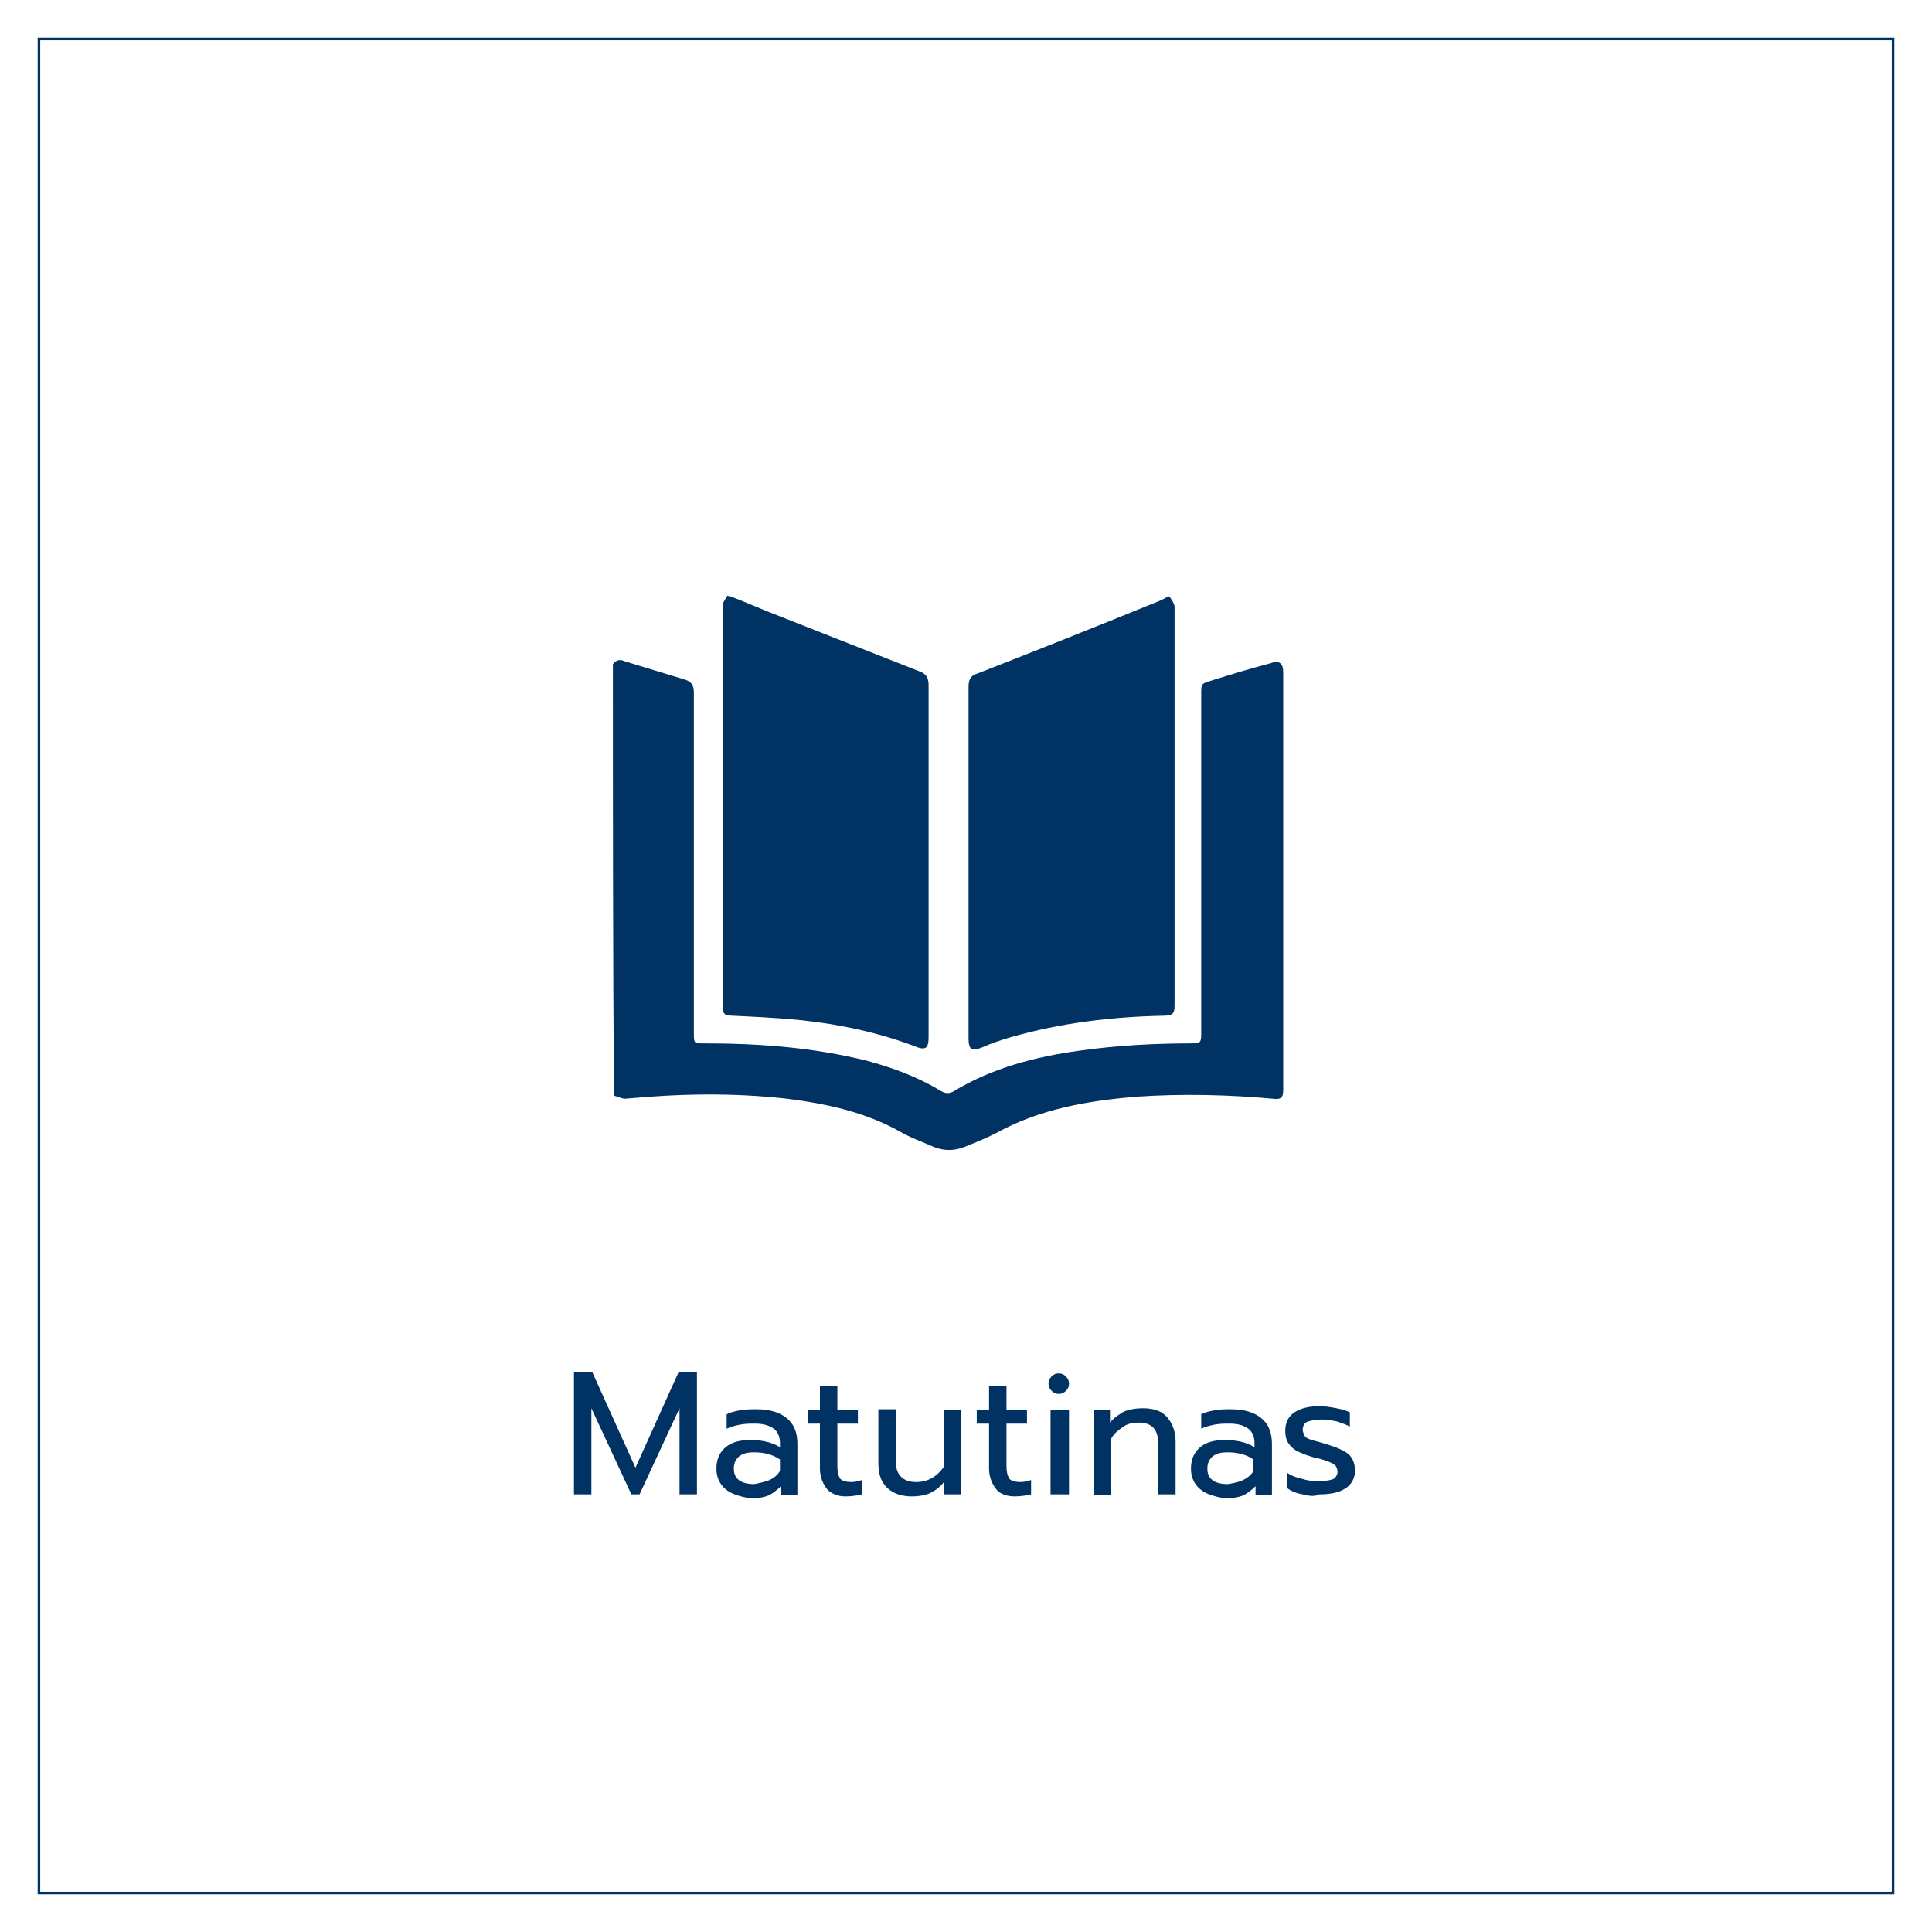 <?xml version="1.0" encoding="utf-8"?>
<!-- Generator: Adobe Illustrator 24.0.1, SVG Export Plug-In . SVG Version: 6.00 Build 0)  -->
<svg version="1.1" id="Capa_1" xmlns="http://www.w3.org/2000/svg" xmlns:xlink="http://www.w3.org/1999/xlink" x="0px" y="0px"
	 viewBox="0 0 188.5 188.5" style="enable-background:new 0 0 188.5 188.5;" xml:space="preserve">
<style type="text/css">
	.st0{fill:none;stroke:#003264;stroke-width:0.25;stroke-miterlimit:10;}
	.st1{fill:#003264;}
</style>
<rect x="3.8" y="3.8" class="st0" width="180.9" height="180.9"/>
<g>
	<path class="st1" d="M56.1,133.9h1.7l4.2,9.3l4.2-9.3H68v11.9h-1.7v-8.4l-3.9,8.4h-0.8l-3.9-8.4v8.4h-1.7V133.9z"/>
	<path class="st1" d="M70.8,145.3c-0.6-0.5-0.9-1.2-0.9-2c0-0.9,0.3-1.6,0.9-2.1s1.4-0.7,2.4-0.7c1.1,0,2.1,0.2,2.9,0.7v-0.4
		c0-0.6-0.2-1.1-0.6-1.4c-0.4-0.3-1-0.5-1.8-0.5c-0.5,0-1,0-1.5,0.1c-0.5,0.1-0.9,0.2-1.3,0.4v-1.4c0.3-0.2,0.8-0.3,1.3-0.4
		c0.5-0.1,1.1-0.1,1.6-0.1c1.3,0,2.3,0.3,3,0.9c0.7,0.6,1,1.4,1,2.5v5h-1.6v-0.9c-0.4,0.4-0.8,0.7-1.2,0.9c-0.5,0.2-1.1,0.3-1.8,0.3
		C72.2,146,71.4,145.8,70.8,145.3z M75.1,144.4c0.4-0.2,0.8-0.5,1-0.9v-1.1c-0.7-0.5-1.6-0.7-2.5-0.7c-0.7,0-1.1,0.1-1.5,0.4
		c-0.3,0.3-0.5,0.6-0.5,1.2c0,1,0.7,1.5,2,1.5C74.1,144.7,74.6,144.6,75.1,144.4z"/>
	<path class="st1" d="M80.7,145.3c-0.4-0.5-0.7-1.2-0.7-2v-4.4h-1.2v-1.3h1.2v-2.4h1.7v2.4h2v1.3h-2v4.2c0,0.5,0.1,0.9,0.3,1.2
		c0.2,0.2,0.6,0.3,1.1,0.3c0.3,0,0.7-0.1,1-0.2v1.4c-0.4,0.1-1,0.2-1.6,0.2C81.8,146,81.2,145.8,80.7,145.3z"/>
	<path class="st1" d="M86.5,145.1c-0.6-0.6-0.8-1.4-0.8-2.4v-5.2h1.7v5.1c0,1.3,0.7,2,2,2c1.1,0,2-0.5,2.7-1.5v-5.5h1.7v8.2h-1.7
		v-1.2c-0.4,0.5-0.8,0.8-1.4,1.1c-0.5,0.2-1.1,0.3-1.7,0.3C87.9,146,87.1,145.7,86.5,145.1z"/>
	<path class="st1" d="M97.2,145.3c-0.4-0.5-0.7-1.2-0.7-2v-4.4h-1.2v-1.3h1.2v-2.4h1.7v2.4h2v1.3h-2v4.2c0,0.5,0.1,0.9,0.3,1.2
		c0.2,0.2,0.6,0.3,1.1,0.3c0.3,0,0.7-0.1,1-0.2v1.4c-0.4,0.1-1,0.2-1.6,0.2C98.3,146,97.6,145.8,97.2,145.3z"/>
	<path class="st1" d="M102.6,135.7c-0.2-0.2-0.3-0.4-0.3-0.7s0.1-0.5,0.3-0.7c0.2-0.2,0.4-0.3,0.7-0.3c0.3,0,0.5,0.1,0.7,0.3
		c0.2,0.2,0.3,0.4,0.3,0.7s-0.1,0.5-0.3,0.7c-0.2,0.2-0.4,0.3-0.7,0.3C103,136,102.8,135.9,102.6,135.7z M102.5,137.6h1.8v8.2h-1.8
		V137.6z"/>
	<path class="st1" d="M106.6,137.6h1.7v1.2c0.4-0.5,0.9-0.8,1.4-1.1c0.6-0.2,1.1-0.3,1.8-0.3c1.1,0,1.9,0.3,2.4,0.9
		c0.5,0.6,0.8,1.4,0.8,2.3v5.2h-1.7v-5c0-1.3-0.6-2-1.9-2c-0.5,0-1.1,0.1-1.5,0.4s-0.9,0.6-1.2,1.2v5.5h-1.7V137.6z"/>
	<path class="st1" d="M117.1,145.3c-0.6-0.5-0.9-1.2-0.9-2c0-0.9,0.3-1.6,0.9-2.1s1.4-0.7,2.4-0.7c1.1,0,2.1,0.2,2.9,0.7v-0.4
		c0-0.6-0.2-1.1-0.6-1.4c-0.4-0.3-1-0.5-1.8-0.5c-0.5,0-1,0-1.5,0.1c-0.5,0.1-0.9,0.2-1.3,0.4v-1.4c0.3-0.2,0.8-0.3,1.3-0.4
		c0.5-0.1,1.1-0.1,1.6-0.1c1.3,0,2.3,0.3,3,0.9c0.7,0.6,1,1.4,1,2.5v5h-1.6v-0.9c-0.4,0.4-0.8,0.7-1.2,0.9c-0.5,0.2-1.1,0.3-1.8,0.3
		C118.5,146,117.7,145.8,117.1,145.3z M121.3,144.4c0.4-0.2,0.8-0.5,1-0.9v-1.1c-0.7-0.5-1.6-0.7-2.5-0.7c-0.7,0-1.1,0.1-1.5,0.4
		c-0.3,0.3-0.5,0.6-0.5,1.2c0,1,0.7,1.5,2,1.5C120.4,144.7,120.9,144.6,121.3,144.4z"/>
	<path class="st1" d="M127.1,145.8c-0.6-0.1-1.1-0.3-1.5-0.6v-1.5c0.4,0.3,1,0.5,1.5,0.6c0.6,0.2,1.1,0.2,1.7,0.2
		c0.6,0,1.1-0.1,1.3-0.2s0.4-0.4,0.4-0.7c0-0.2-0.1-0.5-0.2-0.6s-0.4-0.3-0.7-0.4c-0.3-0.1-0.8-0.3-1.4-0.4
		c-0.7-0.2-1.2-0.4-1.6-0.6c-0.4-0.2-0.7-0.5-0.9-0.8c-0.2-0.3-0.3-0.7-0.3-1.2c0-0.8,0.3-1.4,0.9-1.8c0.6-0.4,1.4-0.6,2.5-0.6
		c0.5,0,1.1,0.1,1.6,0.2c0.5,0.1,0.9,0.2,1.3,0.4v1.4c-0.3-0.2-0.7-0.3-1.2-0.5c-0.5-0.1-1-0.2-1.5-0.2c-0.6,0-1.1,0.1-1.4,0.2
		c-0.3,0.1-0.5,0.4-0.5,0.8c0,0.2,0.1,0.4,0.2,0.6s0.4,0.3,0.7,0.4c0.3,0.1,0.8,0.2,1.4,0.4c1,0.3,1.7,0.6,2.2,1
		c0.4,0.4,0.6,0.9,0.6,1.6c0,0.7-0.3,1.3-0.9,1.7c-0.6,0.4-1.4,0.6-2.6,0.6C128.4,146,127.8,146,127.1,145.8z"/>
</g>
<g id="QHb7kd.tif_1_">
	<g>
		<path class="st1" d="M59.8,64.8c0.3-0.4,0.7-0.5,1.1-0.3c2,0.6,3.9,1.2,5.9,1.8c0.7,0.2,0.9,0.6,0.9,1.3c0,11.1,0,22.2,0,33.2
			c0,1,0,1,1,1c5.4,0,10.7,0.4,15.9,1.7c2.6,0.7,5,1.6,7.3,3c0.4,0.2,0.7,0.2,1.1,0c3.8-2.3,8-3.4,12.4-4c3.6-0.5,7.2-0.7,10.9-0.7
			c0.8,0,0.9-0.1,0.9-0.9c0-6.1,0-12.2,0-18.2c0-5,0-10,0-15c0-1,0-1,1-1.3c1.9-0.6,3.9-1.2,5.8-1.7c0.8-0.3,1.2,0,1.2,0.9
			c0,13.6,0,27.1,0,40.7c0,0.8-0.2,1-1,0.9c-4.4-0.4-8.9-0.5-13.3-0.2c-4.8,0.4-9.5,1.2-13.8,3.6c-1,0.5-2,0.9-3,1.3
			c-1,0.4-2,0.4-3,0c-1.1-0.5-2.3-0.9-3.3-1.5c-3.4-1.9-7.1-2.7-11-3.2c-5.3-0.6-10.5-0.5-15.8,0c-0.3,0-0.7-0.2-1.1-0.3
			C59.8,92.7,59.8,78.8,59.8,64.8z"/>
		<path class="st1" d="M71.3,58.2c1.6,0.6,3.1,1.3,4.7,1.9c4.6,1.8,9.1,3.6,13.7,5.4c0.6,0.2,0.9,0.6,0.9,1.3c0,11.5,0,23,0,34.4
			c0,1.1-0.3,1.3-1.3,0.9c-3.7-1.4-7.5-2.2-11.5-2.6c-2.1-0.2-4.2-0.3-6.3-0.4c-0.9,0-1-0.2-1-1.2c0-12,0-24,0-36c0-0.9,0-1.9,0-2.8
			c0-0.3,0.3-0.7,0.5-1C71.1,58.2,71.2,58.2,71.3,58.2z"/>
		<path class="st1" d="M114.1,58.2c0.2,0.3,0.5,0.7,0.5,1c0,13,0,25.9,0,38.9c0,0.8-0.2,1-1.1,1c-5,0.1-10,0.7-14.9,2.1
			c-1,0.3-1.9,0.6-2.8,1c-1,0.4-1.3,0.2-1.3-0.9c0-7.1,0-14.3,0-21.4c0-4.3,0-8.6,0-12.9c0-0.7,0.2-1.1,0.9-1.3
			c5.9-2.3,11.9-4.7,17.8-7.1c0.2-0.1,0.4-0.2,0.6-0.3C113.8,58.2,114,58.2,114.1,58.2z"/>
	</g>
</g>
</svg>

